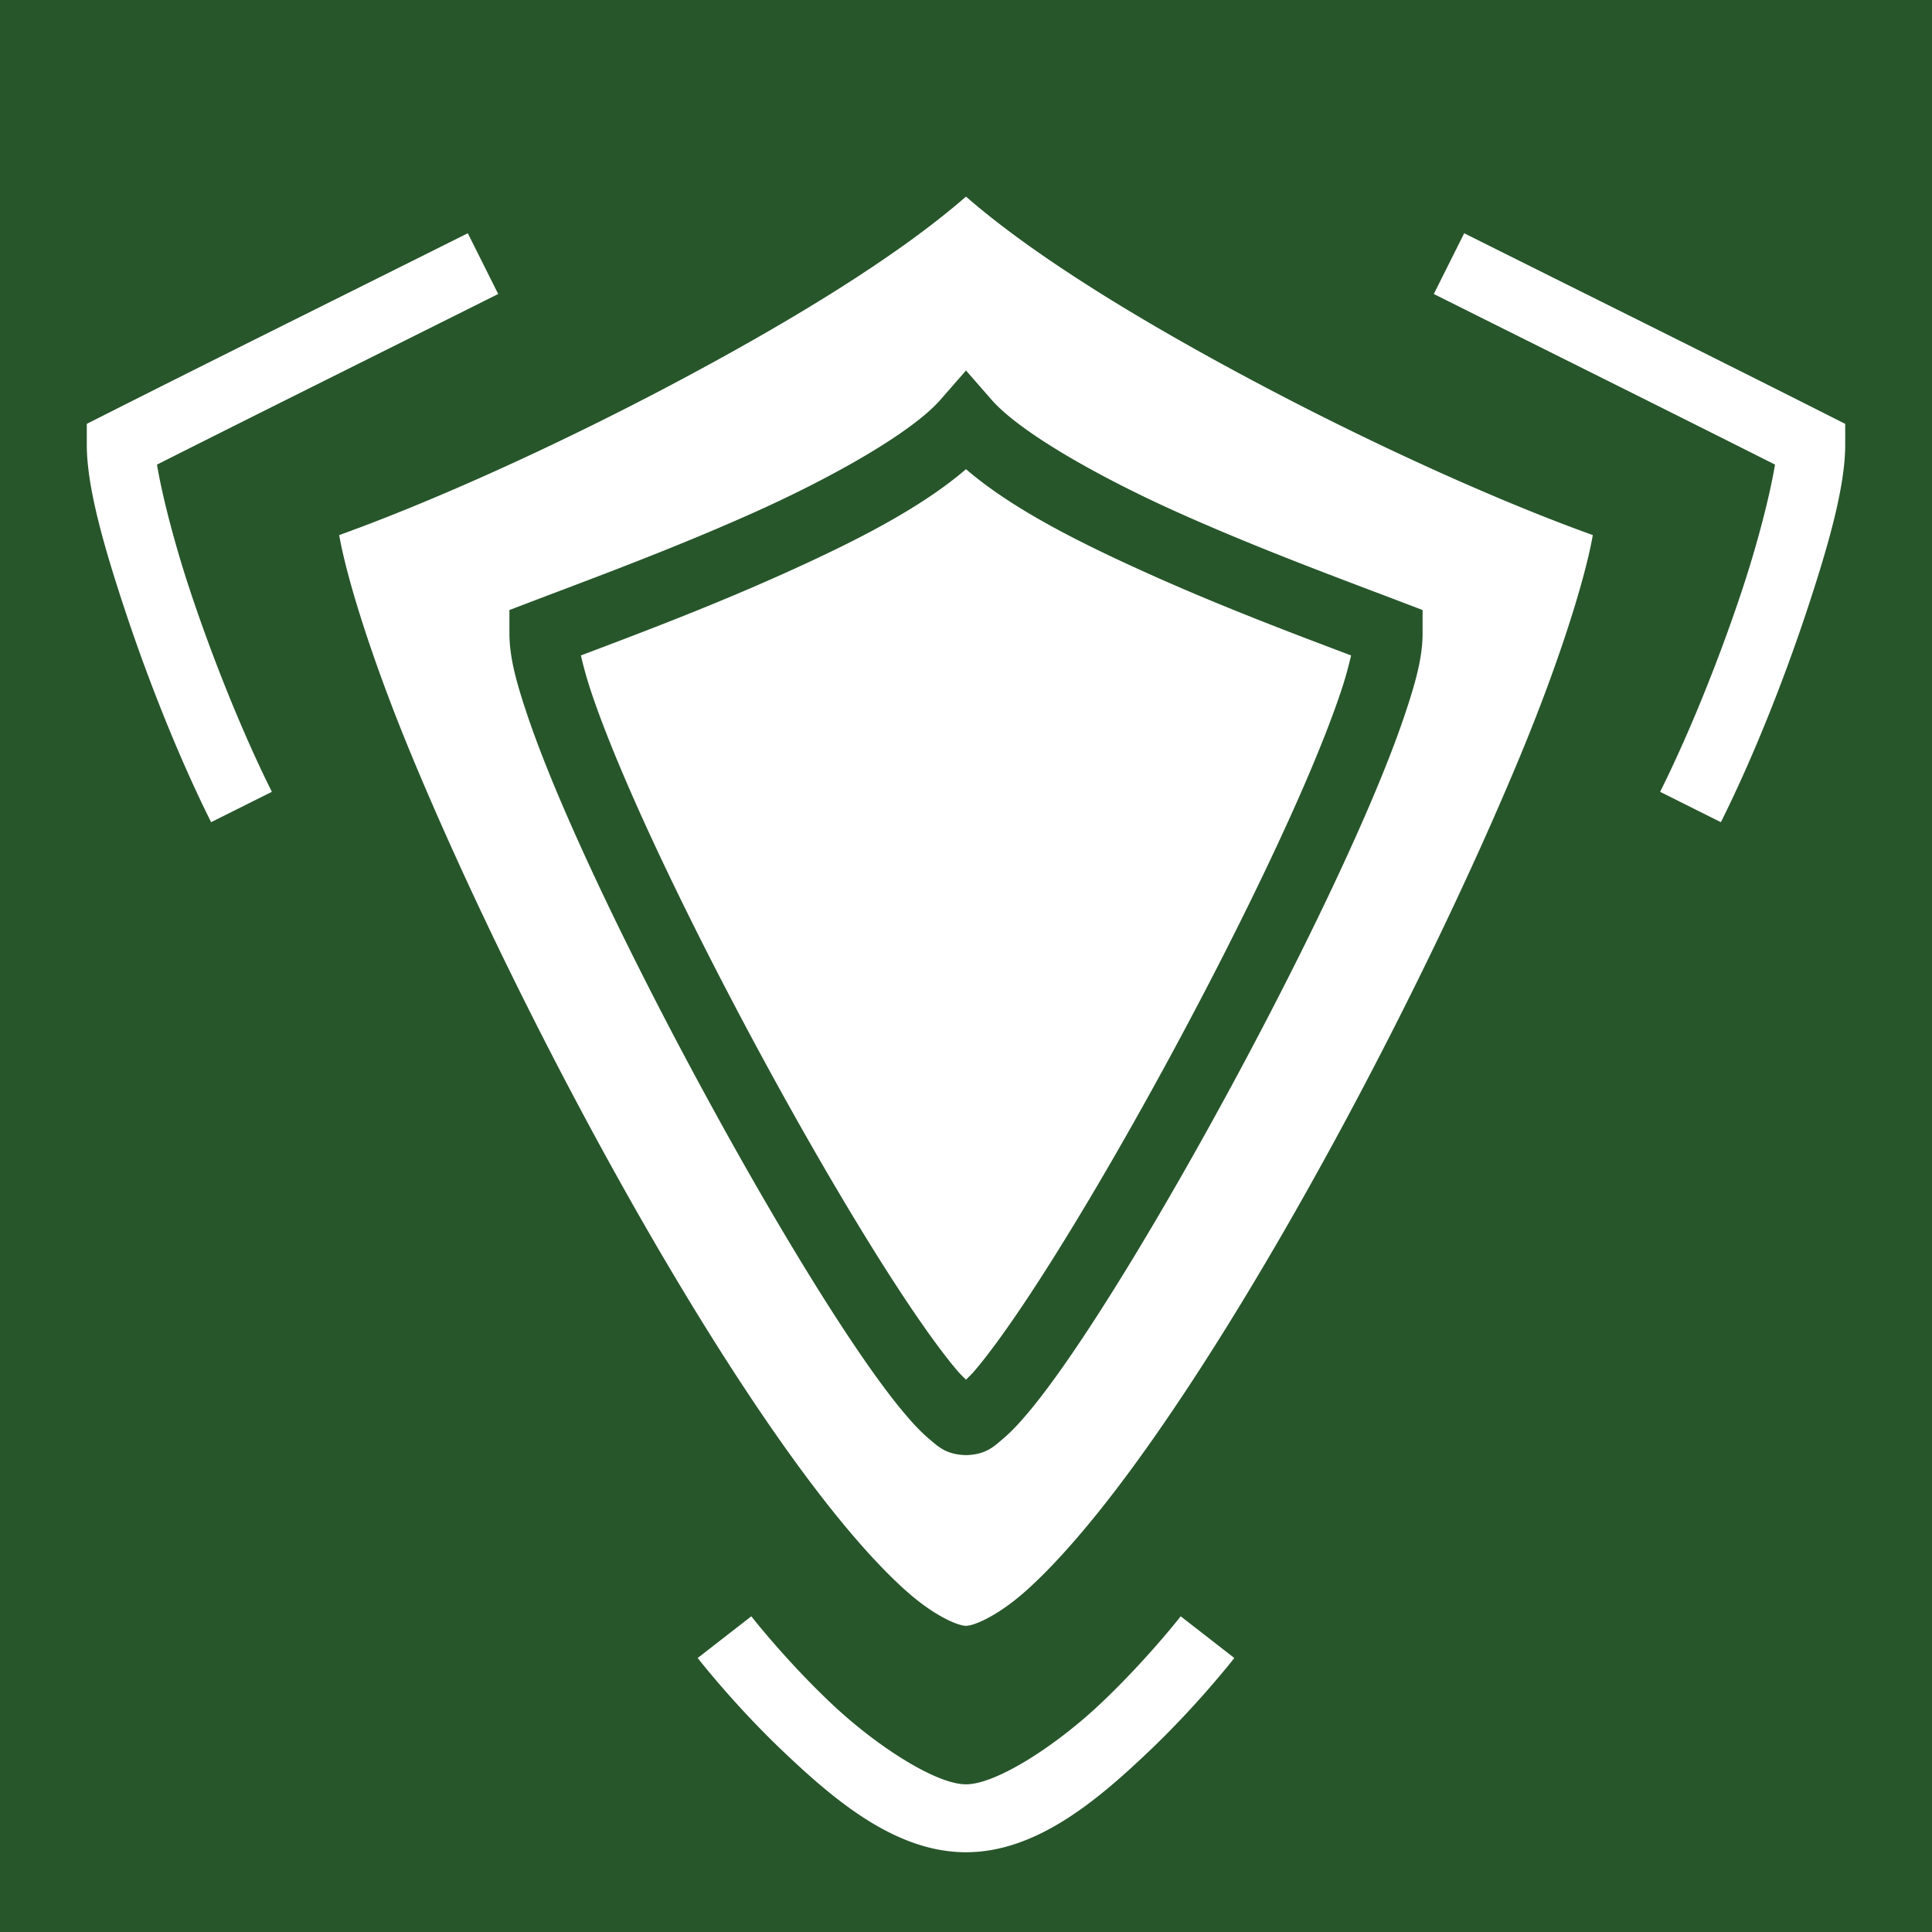<svg style="height: 512px; width: 512px;" xmlns="http://www.w3.org/2000/svg" viewBox="0 0 512 512"><path d="M0 0h512v512H0z" fill="#27562b" fill-opacity="1"></path><g class="" style="touch-action: none;" transform="translate(0,0)"><path d="M256 52.098c-18.38 16.053-47.185 33.518-77.79 49.72-31.429 16.64-63.92 31.224-88.325 39.985 1.978 11.276 8.625 32.908 19.18 58.363 12.599 30.386 29.991 66.674 48.845 101.404 18.854 34.731 39.218 67.959 57.514 92.11 9.148 12.075 17.812 21.879 25.164 28.322 7.351 6.443 13.412 8.861 15.412 8.861s8.06-2.418 15.412-8.861c7.352-6.443 16.016-16.247 25.164-28.322 18.296-24.151 38.66-57.379 57.514-92.11 18.854-34.73 36.246-71.018 48.846-101.404 10.554-25.455 17.201-47.087 19.18-58.363-24.406-8.761-56.897-23.345-88.327-39.985-30.604-16.202-59.41-33.667-77.789-49.72zm-132.025 9.716c-31.98 15.99-64.158 31.922-96.032 48.016L23 112.326v5.537c0 11 4.334 26.468 10.46 44.848 6.127 18.38 14.22 38.641 22.49 55.178l16.1-8.05c-7.73-15.463-15.637-35.2-21.51-52.821-4.531-13.591-7.698-26.391-8.933-33.895 29.99-15.11 60.25-30.124 90.418-45.209l-8.05-16.1zm264.05 0l-8.05 16.1c30.169 15.085 60.429 30.1 90.418 45.21-1.234 7.503-4.402 20.303-8.932 33.894-5.874 17.62-13.78 37.358-21.512 52.822l16.102 8.049c8.268-16.537 16.362-36.799 22.488-55.178C484.666 144.33 489 128.863 489 117.863v-5.537l-4.943-2.496c-31.874-16.094-64.053-32.026-96.032-48.016zM256 98.186l6.777 7.755c7.366 8.43 27.707 20.13 49.31 29.832 21.605 9.702 44.603 18.144 59.12 23.682l5.793 2.21v6.198c0 6.305-1.831 12.916-4.621 21.258-2.79 8.342-6.69 18.085-11.389 28.78-9.396 21.389-21.982 46.542-35.078 70.706-13.096 24.165-26.675 47.295-38.152 64.67-5.739 8.688-10.92 15.916-15.477 21.313-2.278 2.698-4.372 4.938-6.594 6.808-2.221 1.87-4.282 3.976-9.265 4.211l-.424.02-.424-.02c-4.983-.235-7.044-2.34-9.265-4.21-2.222-1.87-4.316-4.11-6.594-6.81-4.556-5.396-9.738-12.624-15.477-21.312-11.477-17.375-25.056-40.505-38.152-64.67-13.096-24.164-25.682-49.317-35.078-70.707-4.698-10.694-8.599-20.437-11.389-28.779-2.79-8.342-4.621-14.953-4.621-21.258v-6.199l5.793-2.209c14.517-5.538 37.515-13.98 59.12-23.682 21.603-9.702 41.944-21.402 49.31-29.832L256 98.186zm0 26.154c-12.288 10.561-30.065 19.479-48.713 27.853-19.6 8.803-38.986 16.077-53.34 21.506.608 2.68 1.504 6.005 2.744 9.713 2.523 7.542 6.247 16.888 10.8 27.25 9.103 20.724 21.517 45.56 34.421 69.37 12.904 23.809 26.325 46.638 37.348 63.325 5.511 8.344 10.454 15.172 14.21 19.622 1.073 1.27 1.707 1.816 2.53 2.654.823-.838 1.457-1.384 2.53-2.654 3.756-4.45 8.699-11.278 14.21-19.622 11.023-16.687 24.444-39.516 37.348-63.326 12.904-23.81 25.318-48.645 34.422-69.369 4.552-10.362 8.276-19.708 10.799-27.25a102.476 102.476 0 0 0 2.744-9.713c-14.354-5.429-33.74-12.703-53.34-21.506-18.648-8.374-36.425-17.292-48.713-27.853zm-56.896 303.998l-14.208 11.05s9.676 12.468 22.915 25.01c13.238 12.543 29.456 26.465 48.189 26.465s34.95-13.922 48.19-26.465c13.238-12.542 22.914-25.01 22.914-25.01l-14.208-11.05s-8.991 11.534-21.085 22.992c-12.095 11.458-27.878 21.533-35.811 21.533s-23.716-10.075-35.81-21.533c-12.095-11.458-21.086-22.992-21.086-22.992z" fill="#fff" fill-opacity="1"></path></g></svg>